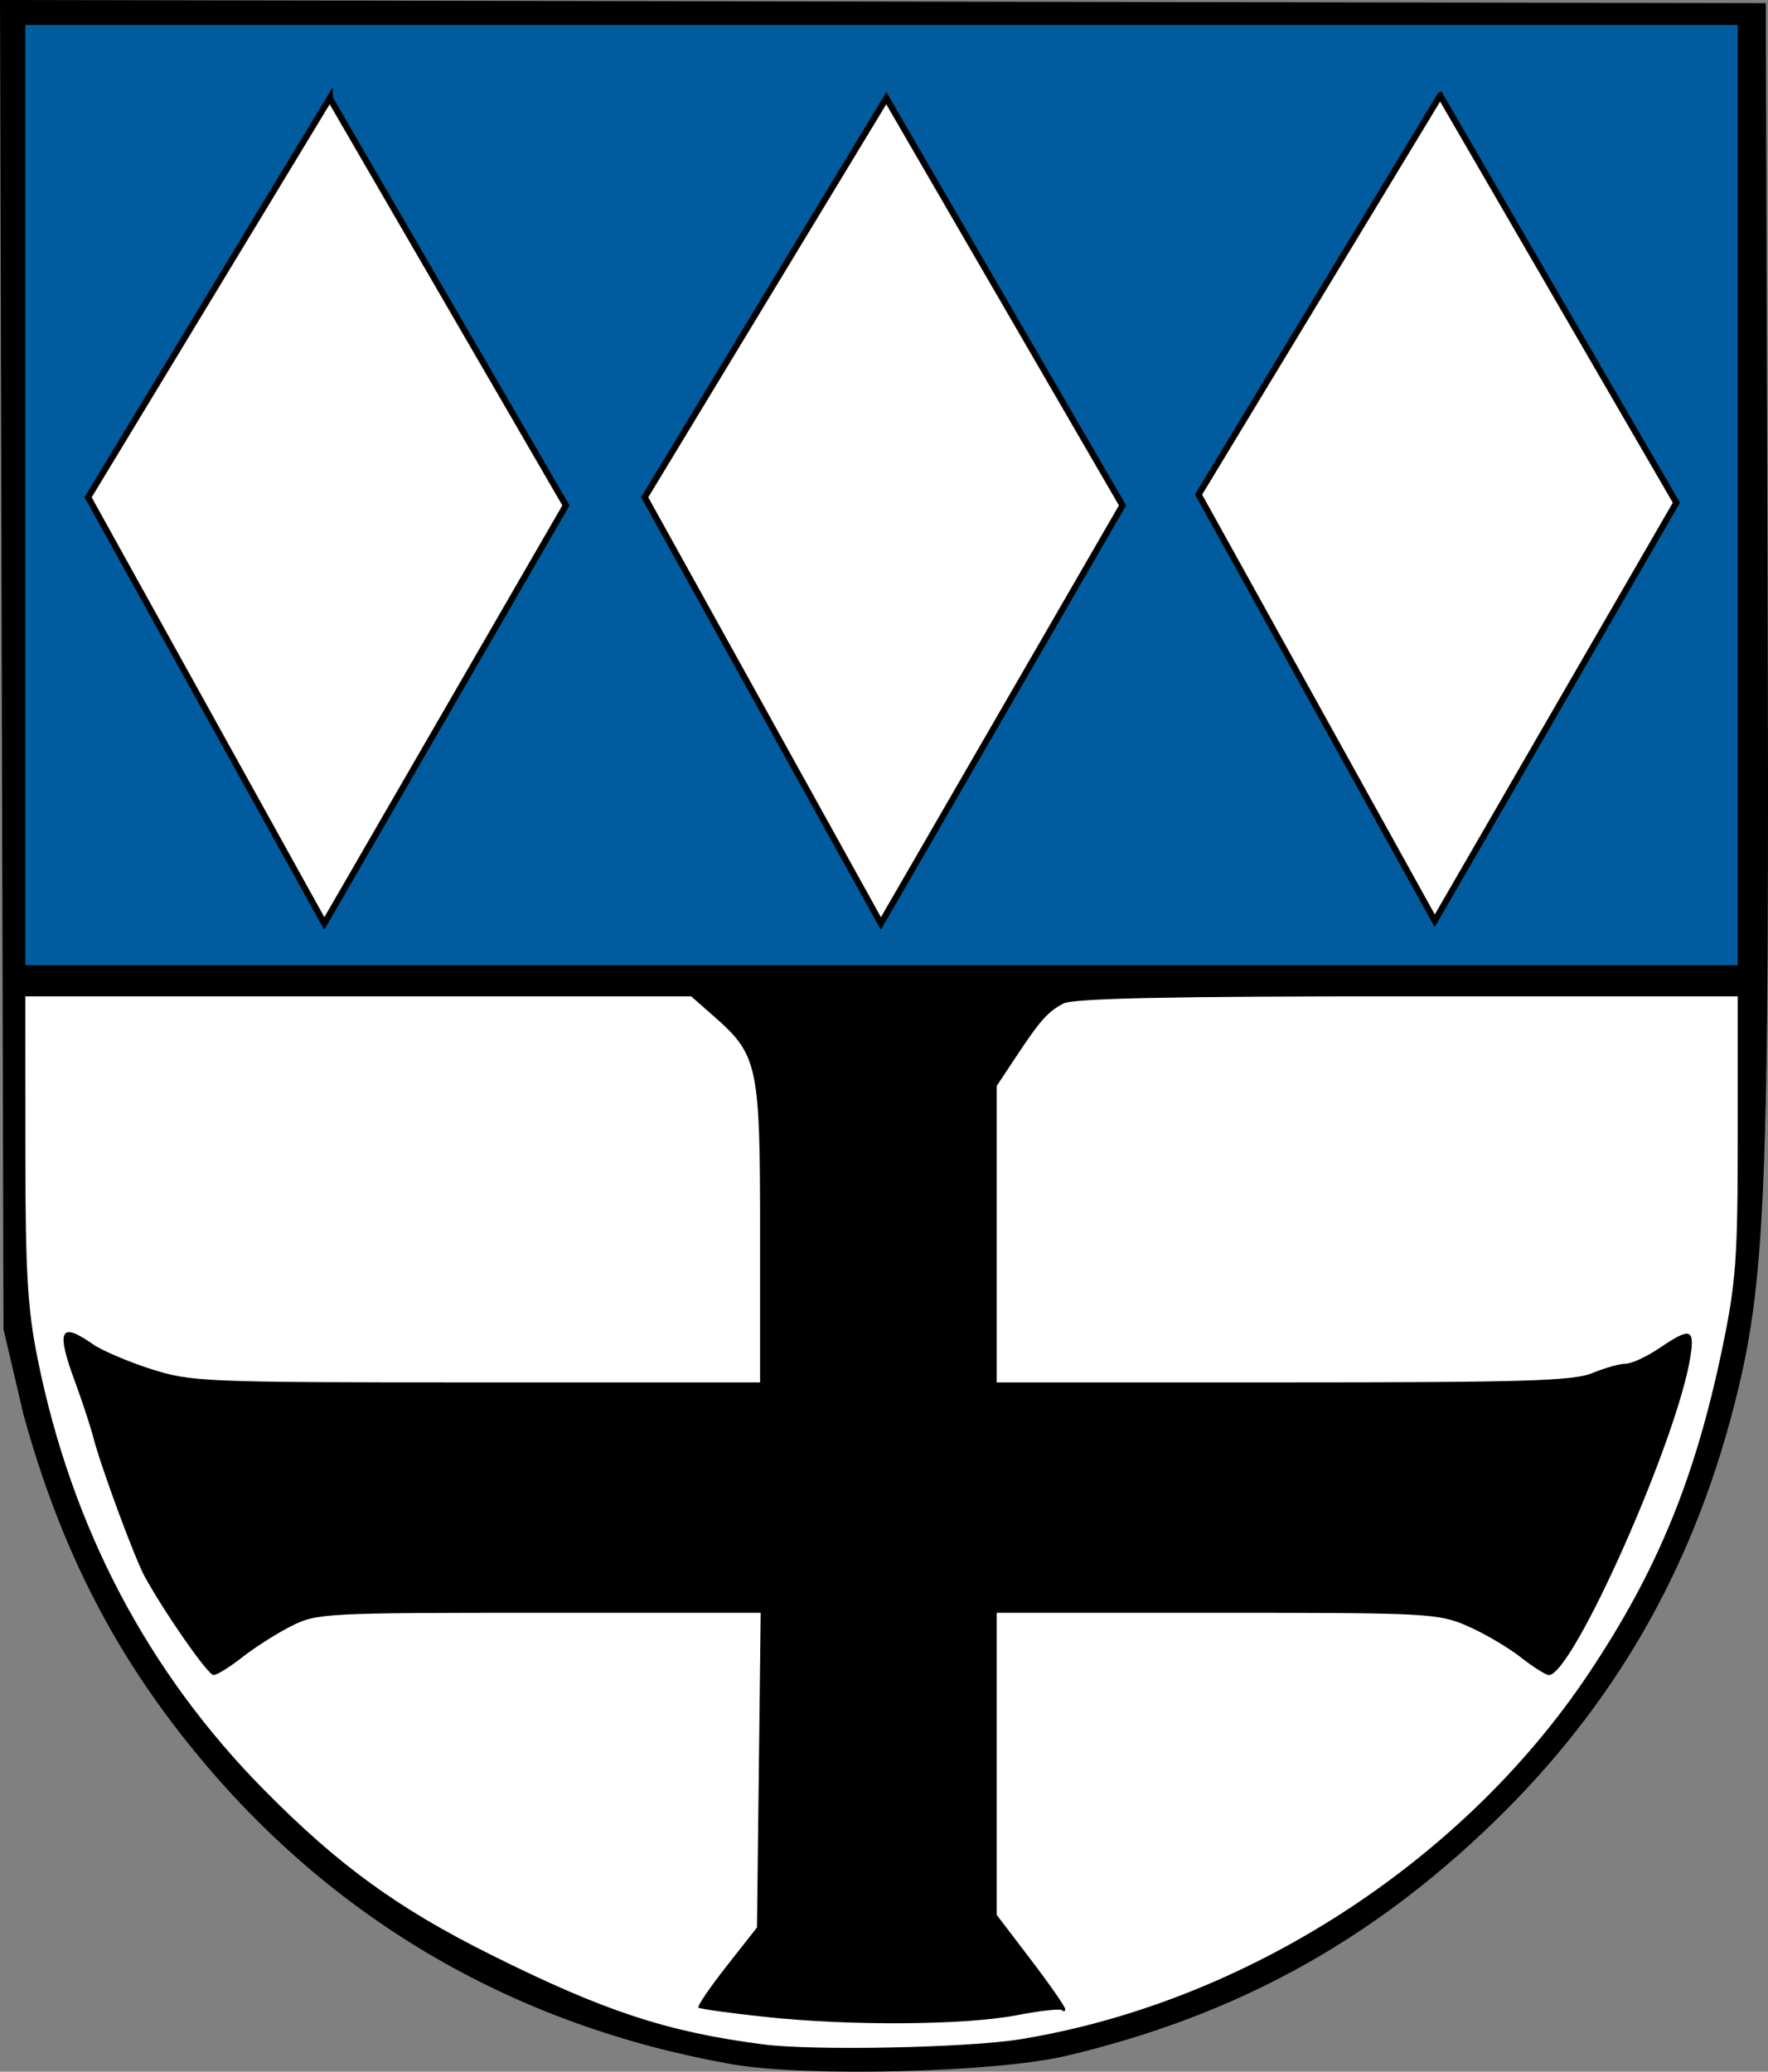 <svg xmlns="http://www.w3.org/2000/svg" width="283.918" height="332.705" version="1.0"><rect width="100%" height="100%" fill="#808080" stroke="none"/><path style="fill:#fff;fill-opacity:1;fill-rule:evenodd;stroke:none;stroke-width:1px;stroke-linecap:butt;stroke-linejoin:miter;stroke-opacity:1" d="m310.524 594.827-1.308 56.68c6.395 29.502 18.602 53.773 36.624 72.811 23.755 25.502 49.494 38.434 76.735 41.856l25.288 2.616 25.288-1.308c26.126-3.058 45.475-14.587 62.348-29.212 15.654-10.505 28.225-24.095 35.751-42.728 10.252-12.336 13.047-30.886 16.568-48.831l.872-52.32-278.166.436z" transform="translate(-307.277 -438.233)"/><path style="fill:#005c9e;fill-opacity:1;fill-rule:evenodd;stroke:none;stroke-width:1px;stroke-linecap:butt;stroke-linejoin:miter;stroke-opacity:1" d="M309.216 440.484h279.038v156.087H309.216z" transform="translate(-307.277 -438.233)"/><path style="fill:#000" d="M424.837 769.742c-34.439-6.069-63.4-22.732-85.382-49.125-13.619-16.353-22.42-33.467-28.42-55.268l-3.196-13.643-.28-105.72-.282-107.753 141.78.253 141.78.254.288 91.5c.315 100.13-.243 113.872-5.442 134-6.803 26.335-19.332 48.007-38.499 66.593-19.913 19.31-41.77 31.245-68.847 37.593-11.28 2.644-41.715 3.393-53.5 1.316zm46.253-4.011c35.985-5.836 70.963-28.326 91.27-58.686 11.06-16.536 17.163-31.4 21.523-52.426 2.178-10.502 2.454-14.342 2.454-34.107V598.24h-53.065c-38.426 0-53.669.32-55.25 1.163-2.525 1.345-3.691 2.668-7.74 8.782l-2.945 4.446V660.24h46.032c38.656 0 46.608-.24 49.623-1.5 1.974-.825 4.372-1.5 5.328-1.5.956 0 3.396-1.125 5.422-2.5 4.95-3.36 5.688-3.176 5.012 1.25-2.021 13.23-18.896 51.25-22.746 51.25-.486 0-2.523-1.288-4.527-2.861-2.004-1.574-5.838-3.824-8.52-5-4.682-2.053-6.298-2.14-40.25-2.14h-35.374v48.515l5.5 7.219c3.025 3.97 5.5 7.53 5.5 7.91 0 .38-.228.461-.508.182-.28-.28-3.542.079-7.25.796-8.347 1.616-26.808 1.74-40.452.271-5.66-.609-10.472-1.279-10.696-1.489-.223-.21 1.802-3.19 4.5-6.624l4.906-6.242.298-25.269.299-25.268h-35.588c-34.346 0-35.735.074-39.799 2.133-2.315 1.173-5.85 3.423-7.854 5-2.004 1.577-4.087 2.867-4.63 2.867-.883 0-7.74-9.817-11.046-15.814-1.574-2.855-6.968-17.434-8.208-22.186-.503-1.925-1.827-5.969-2.943-8.986-3.124-8.446-2.477-9.86 2.817-6.157 1.46 1.02 5.673 2.82 9.363 4 6.453 2.06 8.45 2.143 52.25 2.143h45.541V636.2c0-26.973-.335-28.536-7.476-34.805l-3.593-3.155H311.337l.01 24.25c.008 20.173.342 25.895 1.988 34.039 5.47 27.059 17.663 50.24 36.4 69.203 11.929 12.073 21.39 18.947 36.36 26.415 18.195 9.078 28.287 12.4 43.742 14.404 8.062 1.045 32.783.554 41.253-.82zM586.337 517.74v-75.5h-275v151h275v-75.5zm-227.584 68.915c-2.202-2.202-23.416-39.642-23.416-41.326 0-.6-.476-1.09-1.059-1.09-.582 0-.78-.45-.44-1s.176-1-.364-1-1.492-1.545-2.115-3.435c-.624-1.89-1.446-3.577-1.828-3.75-.381-.173-1.93-2.831-3.44-5.907s-3.648-6.633-4.75-7.903c-2.451-2.826-2.462-3.135-.198-5.566.994-1.066 1.89-2.388 1.992-2.938.102-.55.888-1.82 1.746-2.823.859-1.002 2.007-2.802 2.552-4 1.167-2.567 2.661-5.11 5.404-9.202 3.351-5 4.462-6.875 5.507-9.3.55-1.28 1.674-3 2.497-3.822.823-.823 1.496-2.139 1.496-2.925 0-.785.42-1.428.933-1.428.513 0 1.249-1.013 1.635-2.25.386-1.238 1.037-2.475 1.446-2.75 1.206-.81 9.986-15.65 9.986-16.877 0-.618.42-1.123.933-1.123.513 0 1.218-.9 1.567-2 1.024-3.225 2.282-2.363 5.478 3.75 1.653 3.162 4.13 7.55 5.504 9.75 1.373 2.2 2.944 4.9 3.49 6 .547 1.1 2.122 3.8 3.5 6 1.379 2.2 2.91 4.9 3.402 6 1.244 2.781 18.075 31.718 19.34 33.25.718.87.69 1.25-.091 1.25-.618 0-1.034.337-.925.75.392 1.48-1.355 5.25-2.432 5.25-.604 0-.857.241-.562.537.396.396-26.183 47.661-33.962 60.396-.734 1.201-1.19 1.118-2.826-.518zm20.58-35.265c9.958-17.242 17.97-31.703 17.804-32.134-.882-2.306-36.387-63.015-36.853-63.015-.304 0-8.987 14.003-19.295 31.119l-18.74 31.12 5.162 9.13c25.808 45.645 32.302 56.653 33.005 55.947.447-.45 8.96-14.925 18.917-32.167zm67.545 32.292c-1.71-4.091-16.756-29.42-20.22-34.037-1.276-1.702-2.32-3.545-2.32-4.097 0-.551-.9-2.04-2-3.308-1.1-1.269-2-3.082-2-4.03 0-.95-.627-2.245-1.393-2.881-.766-.636-1.971-2.603-2.679-4.372-.707-1.77-2.555-4.857-4.107-6.861-1.552-2.004-2.829-4.254-2.837-5-.012-1.046-.237-1.013-.985.144-.533.825-.976 1.206-.984.847-.03-1.252 37.203-64.357 38.646-65.5 2.284-1.81 4.713-.94 6.243 2.237.772 1.604 1.724 3.14 2.115 3.416.39.275 1.027 1.512 1.413 2.75.386 1.237 1.078 2.25 1.537 2.25.459 0 1.322 1.237 1.918 2.75 1.271 3.227 2.77 5.672 5.862 9.568 1.238 1.56 2.25 3.476 2.25 4.258 0 .783.42 1.424.933 1.424.513 0 1.249 1.012 1.635 2.25.386 1.237 1.002 2.475 1.368 2.75.367.275 4.837 7.398 9.934 15.828l9.267 15.33-19.568 32.777c-10.763 18.028-19.569 33.293-19.569 33.922 0 2.565-3.074.901-4.46-2.415zm21.176-31.442c9.329-15.675 17.51-29.532 18.18-30.793 1.115-2.097-.435-5.026-18.088-34.184-17.858-29.495-19.429-31.764-20.905-30.207-.878.926-9.534 15.303-19.235 31.949-16.295 27.961-17.518 30.397-16.063 32 1.513 1.667 27.137 44.64 33.674 56.474 2.459 4.452 3.429 5.461 4.323 4.5.635-.682 8.786-14.064 18.114-29.74zm68.168 30.712c-.63-1.217-9.702-15.002-20.16-30.635-10.457-15.632-19.356-29.943-19.775-31.802-.714-3.165.247-4.943 15.185-28.077 8.771-13.584 16.492-25.38 17.157-26.212.664-.833 1.847-2.746 2.627-4.25.78-1.505 1.793-2.736 2.25-2.736.457 0 .831-.47.831-1.044 0-.574 1.081-2.21 2.403-3.635l2.402-2.59 2.425 3.884c1.334 2.137 3.74 6.36 5.348 9.385 1.607 3.025 3.18 5.725 3.496 6 .315.275 6.946 11.133 14.734 24.13l14.162 23.629-18.735 32.274c-19.406 33.43-21.818 36.569-24.35 31.679zm21.884-32.33 18.261-31.62-18.74-31.39c-10.307-17.264-19.06-31.273-19.453-31.13-.76.274-36.35 55.405-38.764 60.045-2.001 3.847-1.858 4.113 19.714 36.557 7.805 11.74 15.18 23.102 16.387 25.25 1.207 2.148 2.676 3.906 3.264 3.906.589 0 9.288-14.229 19.331-31.619z" transform="translate(-307.277 -438.233)"/><path style="fill:#005c9e;fill-opacity:1;fill-rule:evenodd;stroke:none;stroke-width:1px;stroke-linecap:butt;stroke-linejoin:miter;stroke-opacity:1" d="M317.719 449.64h263.123v139.682H317.719z" transform="translate(-307.277 -438.233)"/><path style="fill:#fff;fill-rule:evenodd;stroke:#000;stroke-width:1px;stroke-linecap:butt;stroke-linejoin:miter;stroke-opacity:1" d="m360.228 454-38.804 64.092 37.932 68.451L398.16 519.4 360.228 454zM449.607 454l-38.804 64.092 37.932 68.451L487.54 519.4 449.607 454zM538.55 453.564l-38.803 64.092 37.932 68.451 38.803-67.143-37.931-65.4z" transform="translate(-307.277 -438.233)"/></svg>